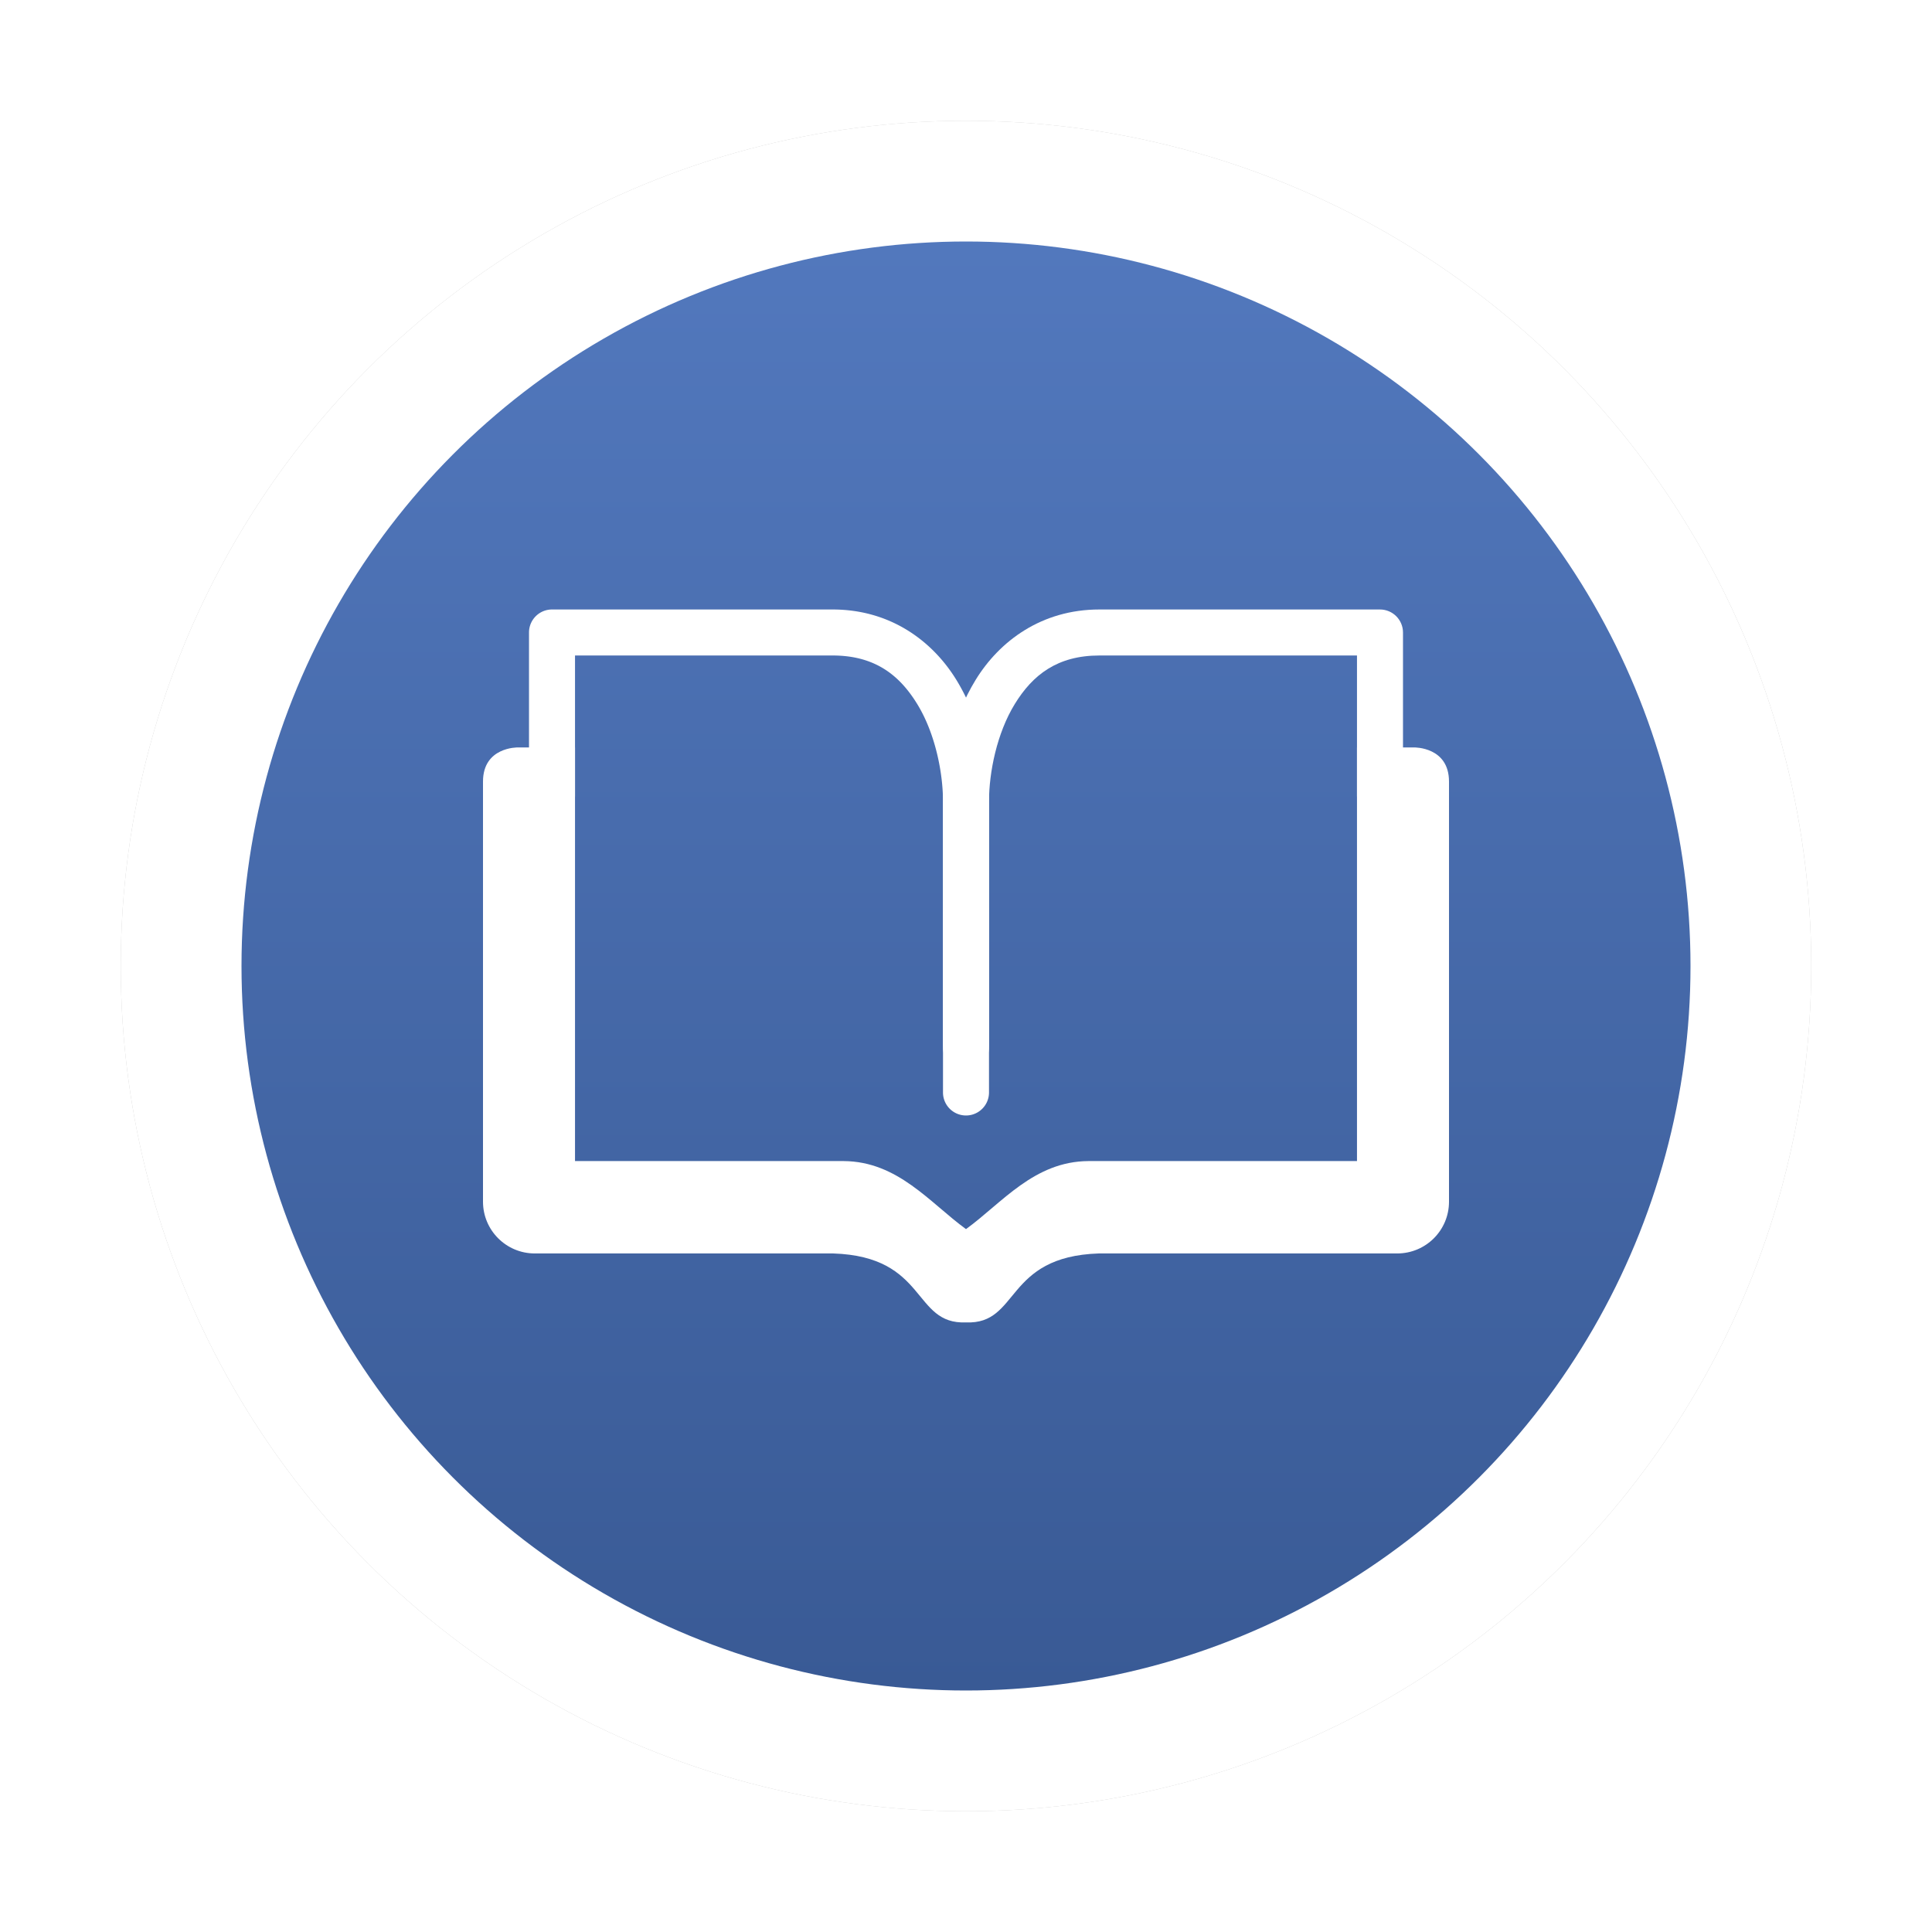 <?xml version="1.0" encoding="UTF-8" standalone="no"?>
<svg
   xmlns:dc="http://purl.org/dc/elements/1.1/"
   xmlns:cc="http://creativecommons.org/ns#"
   xmlns:rdf="http://www.w3.org/1999/02/22-rdf-syntax-ns#"
   xmlns:svg="http://www.w3.org/2000/svg"
   xmlns="http://www.w3.org/2000/svg"
   xmlns:xlink="http://www.w3.org/1999/xlink"
   xmlns:sodipodi="http://sodipodi.sourceforge.net/DTD/sodipodi-0.dtd"
   xmlns:inkscape="http://www.inkscape.org/namespaces/inkscape"
   inkscape:version="1.0.1 (3bc2e813f5, 2020-09-07)"
   sodipodi:docname="buka.svg"
   id="svg16"
   version="1.1"
   height="32"
   width="32">
  <defs
     id="defs20">
    <linearGradient
       id="linearGradient866"
       inkscape:collect="always">
      <stop
         id="stop862"
         offset="0"
         style="stop-color:#5278bd;stop-opacity:1" />
      <stop
         id="stop864"
         offset="1"
         style="stop-color:#395a95;stop-opacity:1" />
    </linearGradient>
    <linearGradient
       gradientUnits="userSpaceOnUse"
       y2="28"
       x2="16"
       y1="4"
       x1="16"
       id="linearGradient868"
       xlink:href="#linearGradient866"
       inkscape:collect="always" />
    <filter
       inkscape:collect="always"
       style="color-interpolation-filters:sRGB"
       id="filter60828"
       x="-0.075"
       width="1.15"
       y="-0.075"
       height="1.15">
      <feGaussianBlur
         inkscape:collect="always"
         stdDeviation="0.875"
         id="feGaussianBlur60830" />
    </filter>
  </defs>
  <sodipodi:namedview
     inkscape:current-layer="svg16"
     inkscape:window-maximized="1"
     inkscape:window-y="0"
     inkscape:window-x="0"
     inkscape:cy="16"
     inkscape:cx="14.950131"
     inkscape:zoom="23.8125"
     showgrid="false"
     id="namedview18"
     inkscape:window-height="1000"
     inkscape:window-width="1920"
     inkscape:pageshadow="2"
     inkscape:pageopacity="0"
     guidetolerance="10"
     gridtolerance="10"
     objecttolerance="10"
     borderopacity="1"
     bordercolor="#666666"
     pagecolor="#ffffff"
     inkscape:document-rotation="0" />
  <circle
     id="circle4-3-6"
     r="14"
     cy="16"
     cx="16"
     style="fill:#000000;fill-opacity:1;stroke-width:0.966;opacity:0.5;filter:url(#filter60828)" />
  <circle
     style="fill:#ffffff;fill-opacity:1;stroke-width:0.966"
     cx="16"
     cy="16"
     r="14"
     id="circle4-3" />
  <circle
     id="circle4"
     r="12"
     cy="16"
     cx="16"
     style="fill:url(#linearGradient868);stroke-width:0.828;fill-opacity:1" />
  <path
     id="path8"
     d="M 8.576,12.38 C 8.571,12.38 8,12.371 8,12.945 v 6.959 c 4.75e-5,0.473 0.384,0.857 0.857,0.857 h 4.942 c 1.57,0.051 1.309,1.181 2.201,1.142 0.892,0.038 0.631,-1.091 2.201,-1.142 h 4.942 C 23.616,20.761 24,20.378 24,19.904 V 12.945 c 0,-0.574 -0.571,-0.565 -0.576,-0.565 H 22.476 V 19.231 H 18.028 C 17.128,19.236 16.597,19.924 16,20.358 15.403,19.924 14.872,19.236 13.972,19.231 H 9.524 v -6.85 z"
     style="fill:#ffffff;stroke-width:0.762" />
  <path
     id="path10"
     d="m 9.143,10.095 a 0.381,0.381 0 0 0 -0.381,0.381 v 2.705 a 0.381,0.381 0 1 0 0.762,0 v -2.324 h 4.266 c 0.699,0 1.107,0.323 1.402,0.804 0.295,0.48 0.427,1.127 0.427,1.616 v 4.818 a 0.381,0.381 0 1 0 0.762,0 v -4.818 c 0,-0.616 -0.145,-1.371 -0.54,-2.015 -0.395,-0.644 -1.092,-1.167 -2.051,-1.167 z"
     style="fill:#ffffff;stroke-width:0.762" />
  <path
     id="path12"
     d="m 22.857,10.095 c 0.21,2.1e-5 0.381,0.171 0.381,0.381 v 2.705 c 0.007,0.515 -0.769,0.515 -0.762,0 v -2.324 h -4.266 c -0.699,0 -1.107,0.323 -1.402,0.804 -0.295,0.48 -0.427,1.127 -0.427,1.616 v 4.057 c 0.007,0.515 -0.769,0.515 -0.762,0 v -4.057 c 0,-0.616 0.145,-1.371 0.54,-2.015 0.395,-0.644 1.092,-1.167 2.051,-1.167 z"
     style="fill:#ffffff;stroke-width:0.762" />
</svg>
